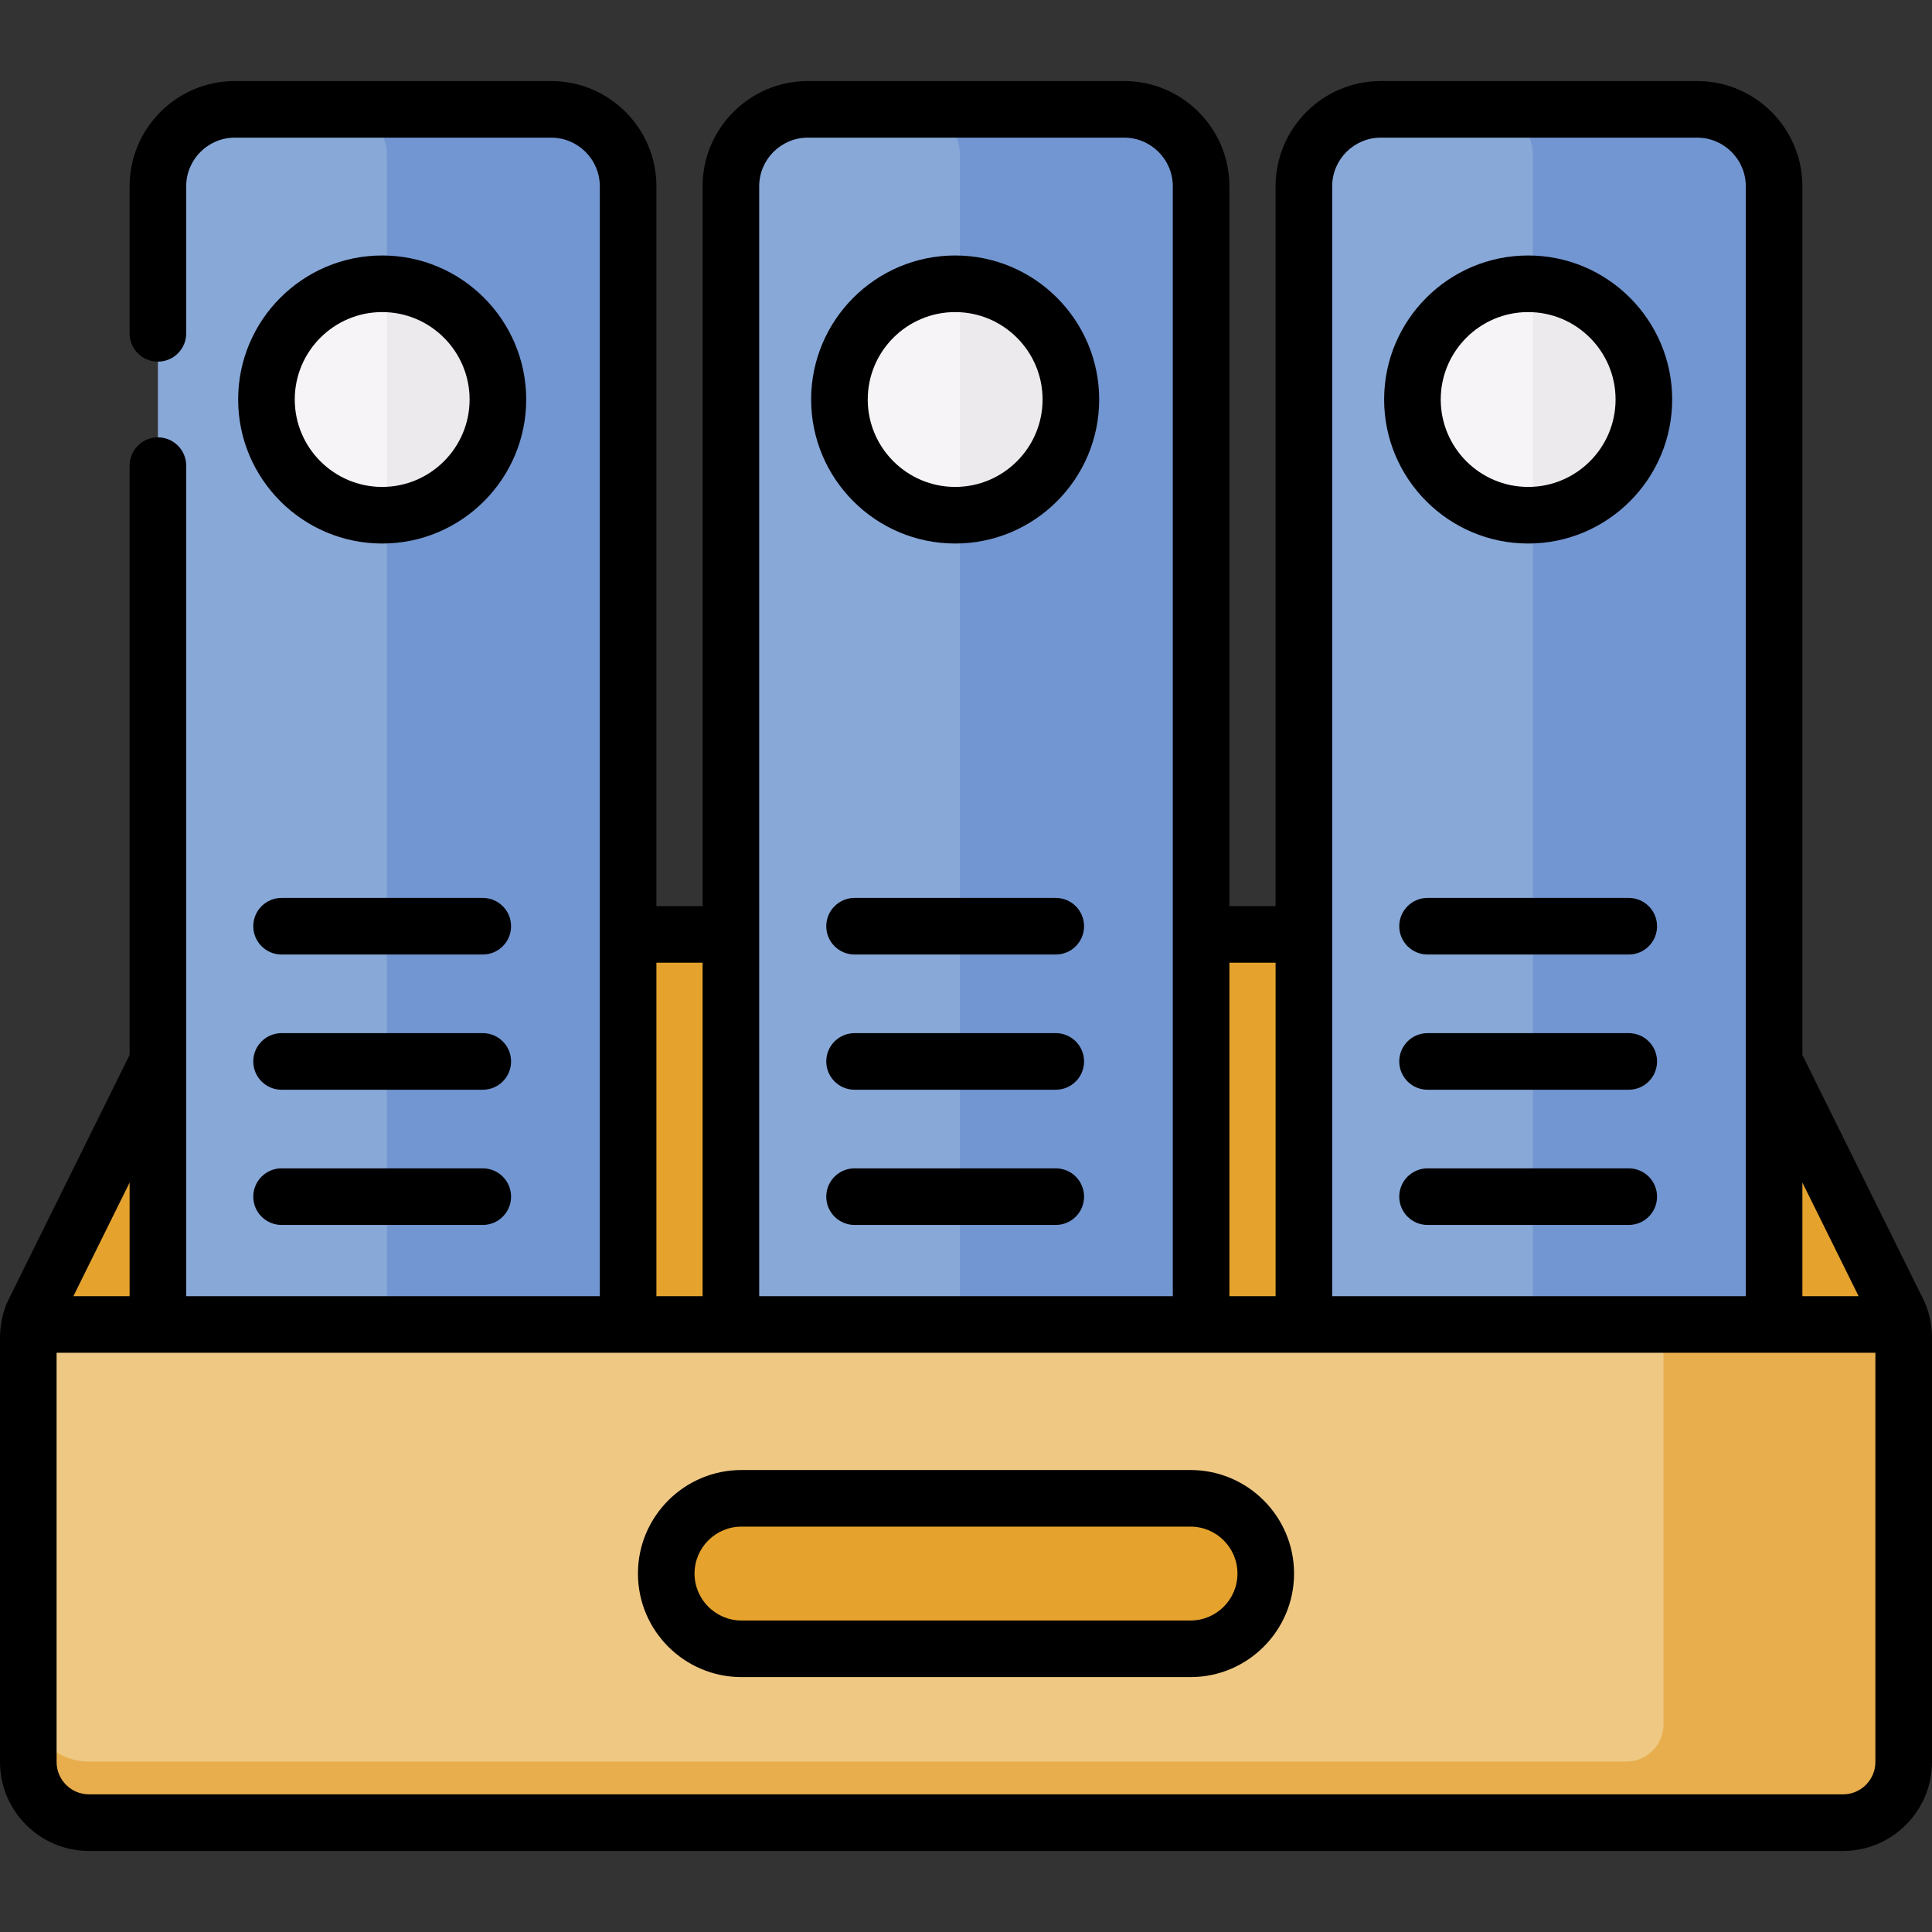 <svg id="Capa_1" enable-background="new 0 0 512 512" height="512" viewBox="0 0 512 512" width="512" xmlns="http://www.w3.org/2000/svg"><rect x="0" y="0" width="512" height="512" fill="#333333" stroke="none"/><g><g><g><g><g><path d="m504.119 350.999c-.241-1.087-.594-2.149-1.057-3.168l-44.685-90.302c-3-6.063-9.179-9.899-15.943-9.899h-372.867c-6.764 0-12.943 3.836-15.943 9.899l-44.685 90.302c-.463 1.019-.816 2.082-1.057 3.168l18.452 9.354h454z" fill="#e5a32e"/><g><g><path d="m99.208 445.956c4.321 0 7.824-3.503 7.824-7.824v-397.855c0-6.237-5.053-11.293-11.289-11.298h-33.505c-11.262 0-20.391 9.129-20.391 20.391v379.669c0 9.343 7.574 16.917 16.917 16.917z" fill="#88a8d8"/><path d="m146.066 28.979h-55.568c6.646 0 12.034 5.388 12.034 12.033v388.027c0 7.714-5.168 14.209-12.227 16.244-.969.43-2.038.673-3.166.673h62.402c9.343 0 16.917-7.574 16.917-16.917v-379.669c-.001-11.262-9.13-20.391-20.392-20.391z" fill="#7296d1"/></g><g><circle cx="101.28" cy="105.872" fill="#f7f4f7" r="30.667"/></g><path d="m131.947 105.872c0-16.517-13.06-29.978-29.415-30.635v61.27c16.355-.657 29.415-14.118 29.415-30.635z" fill="#edeaed"/></g><g><g><path d="m251.056 445.956c4.321 0 7.824-3.503 7.824-7.824v-397.855c0-6.237-5.053-11.293-11.289-11.298h-33.506c-11.262 0-20.391 9.129-20.391 20.391v379.669c0 9.343 7.574 16.917 16.917 16.917z" fill="#88a8d8"/><path d="m297.914 28.979h-55.568c6.646 0 12.034 5.388 12.034 12.033v388.027c0 7.714-5.168 14.209-12.227 16.244-.969.43-2.038.673-3.166.673h62.402c9.343 0 16.917-7.574 16.917-16.917v-379.669c-.001-11.262-9.13-20.391-20.392-20.391z" fill="#7296d1"/></g><g><circle cx="253.128" cy="105.872" fill="#f7f4f7" r="30.667"/></g><path d="m283.795 105.872c0-16.517-13.06-29.978-29.415-30.635v61.27c16.355-.657 29.415-14.118 29.415-30.635z" fill="#edeaed"/></g><g><g><path d="m402.904 445.956c4.321 0 7.824-3.503 7.824-7.824v-397.855c0-6.237-5.053-11.293-11.289-11.298h-33.506c-11.262 0-20.391 9.129-20.391 20.391v379.669c0 9.343 7.574 16.917 16.917 16.917z" fill="#88a8d8"/><path d="m449.762 28.979h-55.568c6.646 0 12.034 5.388 12.034 12.033v388.027c0 7.714-5.168 14.209-12.227 16.244-.969.43-2.038.673-3.166.673h62.402c9.343 0 16.917-7.574 16.917-16.917v-379.669c-.001-11.262-9.13-20.391-20.392-20.391z" fill="#7296d1"/></g></g><g><g><g><g><path d="m7.583 454.132s2.917 16.189 16.189 16.189h410.185c5.477 0 9.917-4.44 9.917-9.917v-109.405h-435.989c-.253 1.14-.385 2.306-.385 3.48z" fill="#efc984"/></g><g><path d="m504.115 350.999h-63.266v105.985c0 5.44-4.41 9.85-9.85 9.85h-407.419c-8.881 0-16.08-7.199-16.08-16.08v16.188c0 8.881 7.199 16.08 16.08 16.08h464.84c8.881 0 16.08-7.199 16.08-16.08v-112.463c0-1.174-.133-2.34-.385-3.48z" fill="#e8ae4d"/><path d="m440.574 350.999h-.111c.041.181.077.15.111 0z" fill="#eac173"/></g></g></g><path d="m315.501 436.948h-119.002c-11.011 0-19.937-8.926-19.937-19.938 0-11.011 8.926-19.937 19.937-19.937h119.003c11.011 0 19.938 8.926 19.938 19.937-.001 11.011-8.927 19.938-19.939 19.938z" fill="#e5a32e"/></g></g><g><circle cx="404.976" cy="105.872" fill="#f7f4f7" r="30.667"/></g><path d="m435.643 105.872c0-16.517-13.06-29.978-29.415-30.635v61.27c16.355-.657 29.415-14.118 29.415-30.635z" fill="#edeaed"/></g><g><path d="m315.501 444.447h-119.002c-15.129 0-27.438-12.309-27.438-27.438s12.309-27.438 27.438-27.438h119.002c15.129 0 27.438 12.309 27.438 27.438s-12.309 27.438-27.438 27.438zm-119.002-39.875c-6.858 0-12.438 5.579-12.438 12.438s5.58 12.438 12.438 12.438h119.002c6.858 0 12.438-5.579 12.438-12.438s-5.579-12.438-12.438-12.438z"/></g></g><g><path d="m101.28 67.705c-21.045 0-38.167 17.122-38.167 38.167s17.122 38.167 38.167 38.167 38.167-17.122 38.167-38.167-17.122-38.167-38.167-38.167zm0 61.334c-12.774 0-23.167-10.393-23.167-23.167s10.393-23.167 23.167-23.167 23.167 10.393 23.167 23.167-10.393 23.167-23.167 23.167z"/><path d="m253.128 67.705c-21.045 0-38.167 17.122-38.167 38.167s17.122 38.167 38.167 38.167 38.167-17.122 38.167-38.167-17.121-38.167-38.167-38.167zm0 61.334c-12.774 0-23.167-10.393-23.167-23.167s10.393-23.167 23.167-23.167 23.167 10.393 23.167 23.167-10.393 23.167-23.167 23.167z"/><path d="m404.977 67.705c-21.045 0-38.167 17.122-38.167 38.167s17.122 38.167 38.167 38.167 38.166-17.122 38.166-38.167-17.122-38.167-38.166-38.167zm0 61.334c-12.774 0-23.167-10.393-23.167-23.167s10.393-23.167 23.167-23.167c12.773 0 23.166 10.393 23.166 23.167s-10.393 23.167-23.166 23.167z"/><path d="m127.939 237.957h-53.318c-4.142 0-7.5 3.357-7.5 7.5s3.358 7.5 7.5 7.5h53.318c4.142 0 7.5-3.357 7.5-7.5s-3.357-7.5-7.5-7.5z"/><path d="m127.939 273.791h-53.318c-4.142 0-7.5 3.357-7.5 7.5s3.358 7.5 7.5 7.5h53.318c4.142 0 7.5-3.357 7.5-7.5s-3.357-7.5-7.5-7.5z"/><path d="m127.939 309.624h-53.318c-4.142 0-7.5 3.357-7.5 7.5s3.358 7.5 7.5 7.5h53.318c4.142 0 7.5-3.357 7.5-7.5s-3.357-7.5-7.5-7.5z"/><path d="m279.787 237.957h-53.318c-4.142 0-7.5 3.357-7.5 7.5s3.358 7.5 7.5 7.5h53.318c4.143 0 7.5-3.357 7.5-7.5s-3.357-7.5-7.5-7.5z"/><path d="m279.787 273.791h-53.318c-4.142 0-7.5 3.357-7.5 7.5s3.358 7.5 7.5 7.5h53.318c4.143 0 7.5-3.357 7.5-7.5s-3.357-7.5-7.5-7.5z"/><path d="m279.787 309.624h-53.318c-4.142 0-7.5 3.357-7.5 7.5s3.358 7.5 7.5 7.5h53.318c4.143 0 7.5-3.357 7.5-7.5s-3.357-7.5-7.5-7.5z"/><path d="m431.636 237.957h-53.318c-4.143 0-7.5 3.357-7.5 7.5s3.357 7.5 7.5 7.5h53.318c4.143 0 7.5-3.357 7.5-7.5s-3.358-7.5-7.5-7.5z"/><path d="m431.636 273.791h-53.318c-4.143 0-7.5 3.357-7.5 7.5s3.357 7.5 7.5 7.5h53.318c4.143 0 7.5-3.357 7.5-7.5s-3.358-7.5-7.5-7.5z"/><path d="m431.636 309.624h-53.318c-4.143 0-7.5 3.357-7.5 7.5s3.357 7.5 7.5 7.5h53.318c4.143 0 7.5-3.357 7.5-7.5s-3.358-7.5-7.5-7.5z"/></g></g><path d="m509.783 344.504-32.131-64.929v-230.206c0-15.379-12.512-27.891-27.891-27.891h-83.828c-15.379 0-27.891 12.512-27.891 27.892v190.76h-12.238v-190.761c0-15.379-12.512-27.891-27.891-27.891h-83.828c-15.379 0-27.891 12.512-27.891 27.892v190.76h-12.238v-190.761c0-15.379-12.512-27.891-27.891-27.891h-83.827c-15.379 0-27.891 12.512-27.891 27.892v38.971c0 4.143 3.358 7.5 7.5 7.5s7.5-3.357 7.5-7.5v-38.971c0-7.108 5.783-12.892 12.891-12.892h83.829c7.108 0 12.891 5.782 12.891 12.891v294.13h-109.611v-62.028c.002-.094.002-.187 0-.281v-157.787c0-4.143-3.358-7.5-7.5-7.5s-7.5 3.357-7.5 7.5v156.17l-32.131 64.93c-1.277 2.59-2.216 6.275-2.216 9.976v112.463c0 13.002 10.578 23.58 23.58 23.58h464.84c13.002 0 23.58-10.578 23.58-23.58v-112.463c0-3.757-.975-7.491-2.217-9.975zm-32.131-31.111 14.898 30.106h-14.898zm-124.609-264.023c0-7.108 5.782-12.892 12.891-12.892h83.828c7.108 0 12.891 5.782 12.891 12.891v231.819c-.002.095-.002.19 0 .286v62.025h-109.61zm-27.238 205.76h12.238v88.369h-12.238zm-124.61-205.76c0-7.108 5.783-12.892 12.891-12.892h83.828c7.108 0 12.891 5.782 12.891 12.891v294.13h-109.61zm-27.238 205.76h12.238v88.369h-12.238zm-139.61 58.265v30.104h-14.897zm462.653 153.546c0 4.731-3.849 8.58-8.58 8.58h-464.84c-4.731 0-8.58-3.849-8.58-8.58v-108.442h482z"/></g></svg>